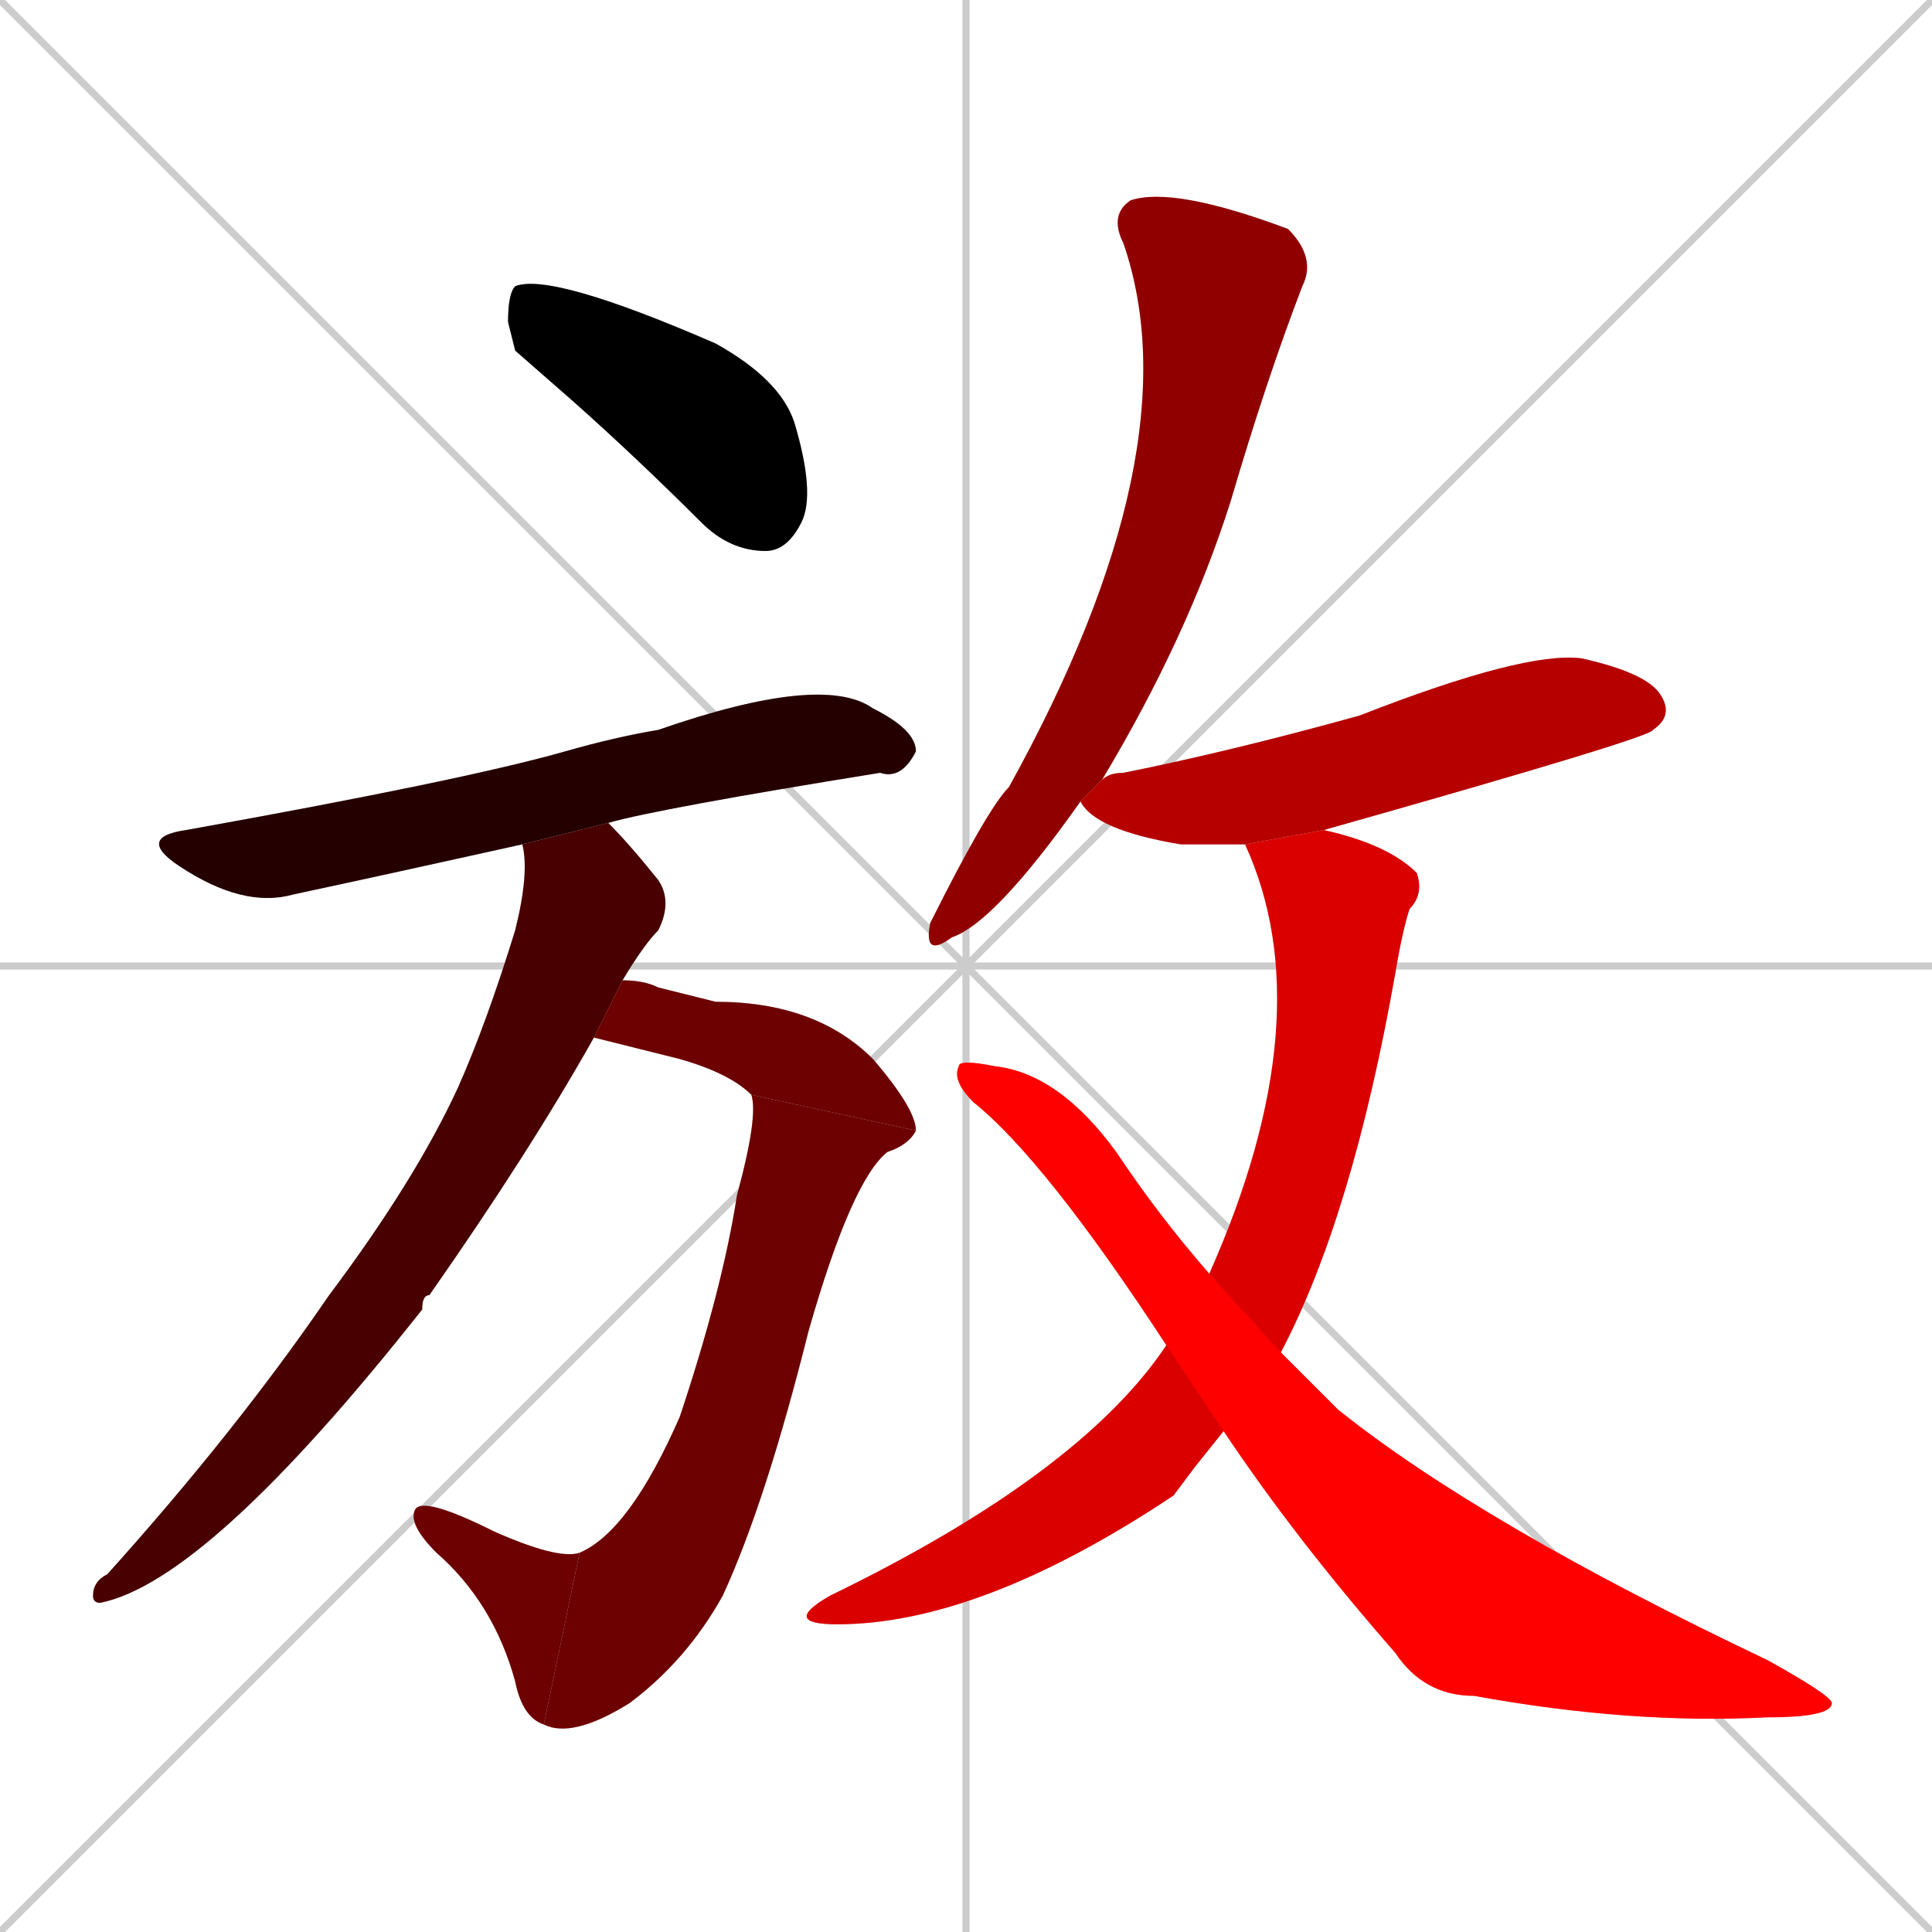 <svg xmlns="http://www.w3.org/2000/svg" xmlns:xlink="http://www.w3.org/1999/xlink" width="270" height="270"><path d="M 0 0 L 270 270 M 270 0 L 0 270 M 135 0 L 135 270 M 0 135 L 270 135" stroke="#CCCCCC" /><path d="M 72 49 L 71 45 Q 71 41 72 40 Q 77 38 100 48 Q 109 53 111 59 Q 114 69 112 73 Q 110 77 107 77 Q 102 77 98 73 Q 89 64 80 56" fill="#CCCCCC"/><path d="M 73 118 Q 55 122 41 125 Q 34 127 25 121 Q 19 117 26 116 Q 65 109 79 105 Q 86 103 92 102 Q 115 94 122 99 Q 128 102 128 105 Q 126 109 123 108 Q 92 113 85 115" fill="#CCCCCC"/><path d="M 83 145 Q 74 161 60 181 Q 59 181 59 183 Q 29 221 14 224 Q 13 224 13 223 Q 13 221 15 220 Q 33 200 46 181 Q 58 165 64 152 Q 68 143 72 130 Q 74 122 73 118 Q 73 118 73 118 L 85 115 Q 88 118 92 123 Q 94 126 92 130 Q 90 132 87 137 L 83 145" fill="#CCCCCC"/><path d="M 87 137 Q 90 137 92 138 Q 96 139 100 140 Q 114 140 122 148 Q 128 155 128 158 L 105 153 Q 102 150 95 148 Q 87 146 83 145" fill="#CCCCCC"/><path d="M 128 158 Q 127 160 124 161 Q 119 165 113 186 Q 107 210 101 223 Q 96 232 88 238 Q 80 243 76 241 L 81 217 Q 88 214 95 198 Q 101 180 103 167 Q 106 156 105 153" fill="#CCCCCC"/><path d="M 76 241 Q 73 240 72 235 Q 69 224 61 217 Q 57 213 58 211 Q 59 209 69 214 Q 78 218 81 217" fill="#CCCCCC"/><path d="M 151 112 Q 139 129 133 131 Q 129 134 130 129 Q 138 113 141 110 Q 167 63 157 34 Q 155 30 158 28 Q 164 26 180 32 Q 184 36 182 40 Q 177 53 172 70 Q 166 89 154 109" fill="#CCCCCC"/><path d="M 174 118 Q 169 118 165 118 Q 153 116 151 112 L 154 109 Q 155 108 157 108 Q 172 105 190 100 Q 213 91 221 92 Q 230 94 232 97 Q 234 100 231 102 Q 231 103 185 116" fill="#CCCCCC"/><path d="M 167 205 L 164 209 Q 137 227 117 227 Q 109 227 116 223 Q 151 206 163 188 L 169 178 Q 185 142 174 118 L 185 116 Q 194 118 198 122 Q 199 125 197 127 Q 196 130 195 136 Q 189 170 179 189 L 171 200" fill="#CCCCCC"/><path d="M 163 188 Q 146 162 136 154 Q 133 151 134 149 Q 134 148 139 149 Q 148 150 156 161 Q 162 170 169 178 L 179 189 Q 183 193 187 197 Q 207 213 247 232 Q 256 237 256 238 Q 256 240 247 240 Q 228 241 206 237 Q 199 237 195 231 Q 181 215 171 200" fill="#CCCCCC"/><path d="M 72 49 L 71 45 Q 71 41 72 40 Q 77 38 100 48 Q 109 53 111 59 Q 114 69 112 73 Q 110 77 107 77 Q 102 77 98 73 Q 89 64 80 56" fill="#000000" /><path d="M 73 118 Q 55 122 41 125 Q 34 127 25 121 Q 19 117 26 116 Q 65 109 79 105 Q 86 103 92 102 Q 115 94 122 99 Q 128 102 128 105 Q 126 109 123 108 Q 92 113 85 115" fill="#240000" /><path d="M 83 145 Q 74 161 60 181 Q 59 181 59 183 Q 29 221 14 224 Q 13 224 13 223 Q 13 221 15 220 Q 33 200 46 181 Q 58 165 64 152 Q 68 143 72 130 Q 74 122 73 118 Q 73 118 73 118 L 85 115 Q 88 118 92 123 Q 94 126 92 130 Q 90 132 87 137 L 83 145" fill="#480000" /><path d="M 87 137 Q 90 137 92 138 Q 96 139 100 140 Q 114 140 122 148 Q 128 155 128 158 L 105 153 Q 102 150 95 148 Q 87 146 83 145" fill="#6d0000" /><path d="M 128 158 Q 127 160 124 161 Q 119 165 113 186 Q 107 210 101 223 Q 96 232 88 238 Q 80 243 76 241 L 81 217 Q 88 214 95 198 Q 101 180 103 167 Q 106 156 105 153" fill="#6d0000" /><path d="M 76 241 Q 73 240 72 235 Q 69 224 61 217 Q 57 213 58 211 Q 59 209 69 214 Q 78 218 81 217" fill="#6d0000" /><path d="M 151 112 Q 139 129 133 131 Q 129 134 130 129 Q 138 113 141 110 Q 167 63 157 34 Q 155 30 158 28 Q 164 26 180 32 Q 184 36 182 40 Q 177 53 172 70 Q 166 89 154 109" fill="#910000" /><path d="M 174 118 Q 169 118 165 118 Q 153 116 151 112 L 154 109 Q 155 108 157 108 Q 172 105 190 100 Q 213 91 221 92 Q 230 94 232 97 Q 234 100 231 102 Q 231 103 185 116" fill="#b60000" /><path d="M 167 205 L 164 209 Q 137 227 117 227 Q 109 227 116 223 Q 151 206 163 188 L 169 178 Q 185 142 174 118 L 185 116 Q 194 118 198 122 Q 199 125 197 127 Q 196 130 195 136 Q 189 170 179 189 L 171 200" fill="#da0000" /><path d="M 163 188 Q 146 162 136 154 Q 133 151 134 149 Q 134 148 139 149 Q 148 150 156 161 Q 162 170 169 178 L 179 189 Q 183 193 187 197 Q 207 213 247 232 Q 256 237 256 238 Q 256 240 247 240 Q 228 241 206 237 Q 199 237 195 231 Q 181 215 171 200" fill="#ff0000" /></svg>